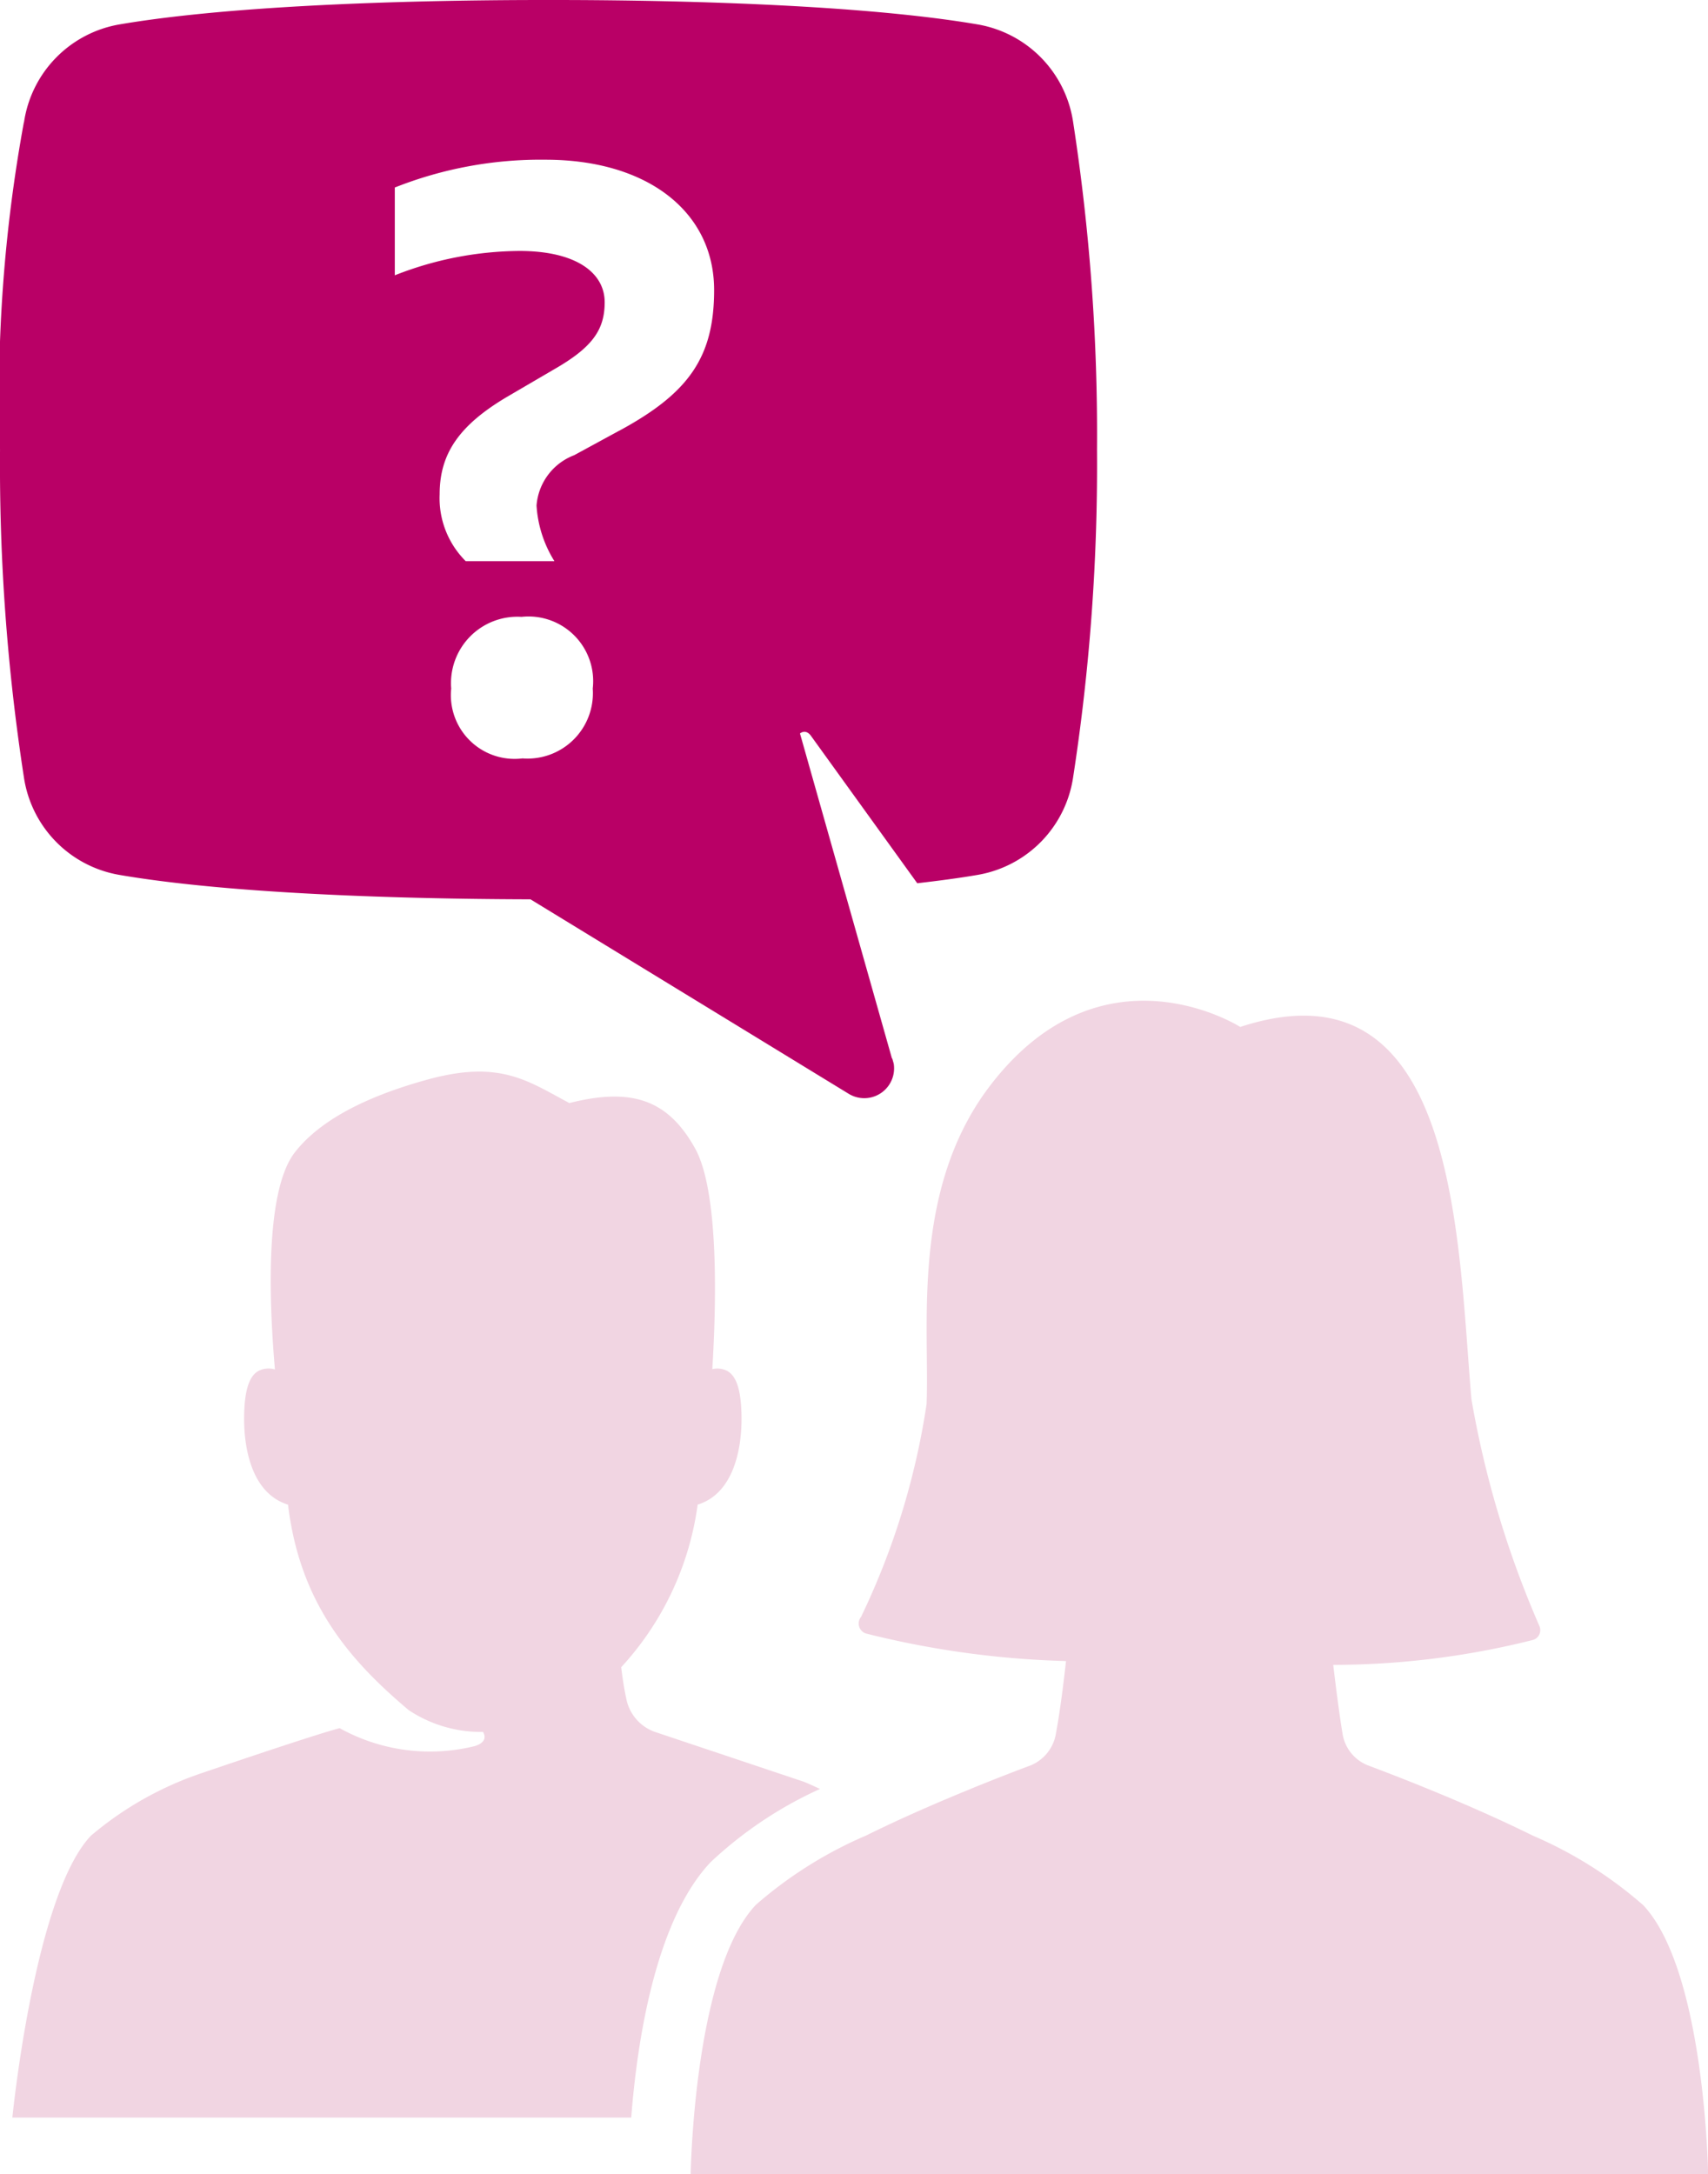 <svg xmlns="http://www.w3.org/2000/svg" xmlns:xlink="http://www.w3.org/1999/xlink" width="68.701" height="87.425" viewBox="0 0 68.701 87.425">
  <defs>
    <clipPath id="clip-path">
      <rect id="Rectangle_1825" data-name="Rectangle 1825" width="68.701" height="87.425" fill="none"/>
    </clipPath>
  </defs>
  <g id="wrklk-schd__svg-step-02_icon__dark" clip-path="url(#clip-path)">
    <path id="Path_1208" data-name="Path 1208" d="M412.518,64.552c-.213-.1-.421-.195-.642-.287l-5.92-1.981a1.778,1.778,0,0,1-1.231-1.383c-.128-.58-.2-1.243-.2-1.243A12.026,12.026,0,0,0,407.6,53.12c1.471-.453,1.765-2.291,1.765-3.436s-.2-1.765-.612-1.957a.869.869,0,0,0-.564-.054c.148-2.386.3-7.113-.7-8.89-1.087-1.941-2.532-2.446-5.05-1.81-1.653-.877-2.777-1.744-5.671-.953-2.011.547-4.212,1.444-5.371,2.937-1.252,1.611-1.01,6.312-.8,8.728a.9.9,0,0,0-.628.043c-.411.192-.612.811-.612,1.957s.294,2.983,1.766,3.436c.472,3.929,2.437,6.228,4.857,8.264a5.249,5.249,0,0,0,2.988.874c.108.195.108.426-.321.567a7.49,7.49,0,0,1-5.393-.688c-.02-.01-.034-.02-.054-.03-1.137.3-5.526,1.8-5.526,1.8a13.6,13.6,0,0,0-4.479,2.525c-2.275,2.394-3.16,11.332-3.16,11.332h24.893c.233-3,.956-7.912,3.2-10.275a16.152,16.152,0,0,1,4.392-2.937" transform="translate(-379.538 7.38)" fill="#f1d5e2"/>
    <path id="Path_1209" data-name="Path 1209" d="M437.532,70.055a16.75,16.75,0,0,0-4.426-2.782c-2.45-1.212-5.188-2.285-6.647-2.831a1.644,1.644,0,0,1-1.01-1.31c-.122-.73-.26-1.812-.368-2.724a33.022,33.022,0,0,0,8.023-1,.411.411,0,0,0,.266-.571,39.586,39.586,0,0,1-2.73-9.111c-.557-6.4-.534-17.841-9.3-14.969,0,0-5.565-3.555-10.085,2.392-3.179,4.185-2.4,9.7-2.532,12.779a29.92,29.92,0,0,1-2.635,8.55.422.422,0,0,0,.2.669,36.963,36.963,0,0,0,8.044,1.107c-.071.652-.165,1.412-.27,2.1h0c-.014.1-.028.188-.043.287-.028.169-.057.341-.087.493a1.679,1.679,0,0,1-1.01,1.31c-.614.229-1.459.556-2.407.942l.006,0c-1.309.533-2.816,1.184-4.235,1.886a16.748,16.748,0,0,0-4.426,2.782c-2.5,2.635-2.625,10.834-2.625,10.834h40.925s-.122-8.2-2.625-10.834" transform="translate(-371.454 6.536)" fill="#f1d5e2"/>
    <path id="Path_1210" data-name="Path 1210" d="M380.644,10.305a60.843,60.843,0,0,0-.959,13.161,82.248,82.248,0,0,0,.959,13.163,4.68,4.68,0,0,0,3.835,3.935c5.234.9,13.617.976,16.542.983l12.792,7.815a1.2,1.2,0,0,0,1.819-1.209l-.06-.21-.01.006-3.7-13.07s.232-.212.455.114l4.262,5.908c.86-.1,1.681-.207,2.434-.337a4.68,4.68,0,0,0,3.837-3.935,82.253,82.253,0,0,0,.959-13.163,82.248,82.248,0,0,0-.959-13.161,4.683,4.683,0,0,0-3.837-3.936c-5.754-.983-15.345-.983-17.264-.983s-11.51,0-17.265.983a4.683,4.683,0,0,0-3.835,3.936m20.049,25.576a2.563,2.563,0,0,1-2.865-2.809,2.67,2.67,0,0,1,2.828-2.882,2.6,2.6,0,0,1,2.865,2.882,2.63,2.63,0,0,1-2.828,2.809m3.882-13.171-1.8.979a2.359,2.359,0,0,0-1.515,2.025,4.776,4.776,0,0,0,.72,2.237h-3.567a3.572,3.572,0,0,1-1.05-2.689c0-1.61.757-2.761,2.706-3.916l1.911-1.117c1.516-.872,2.021-1.572,2.021-2.69,0-1.188-1.154-2.062-3.426-2.062a13.873,13.873,0,0,0-5.016.979v-3.53a15.911,15.911,0,0,1,6.062-1.118c4.112,0,6.782,2.1,6.782,5.242,0,2.724-1.046,4.158-3.824,5.66" transform="translate(-379.684 -5.386)" fill="#b90066"/>
  </g>
</svg>
